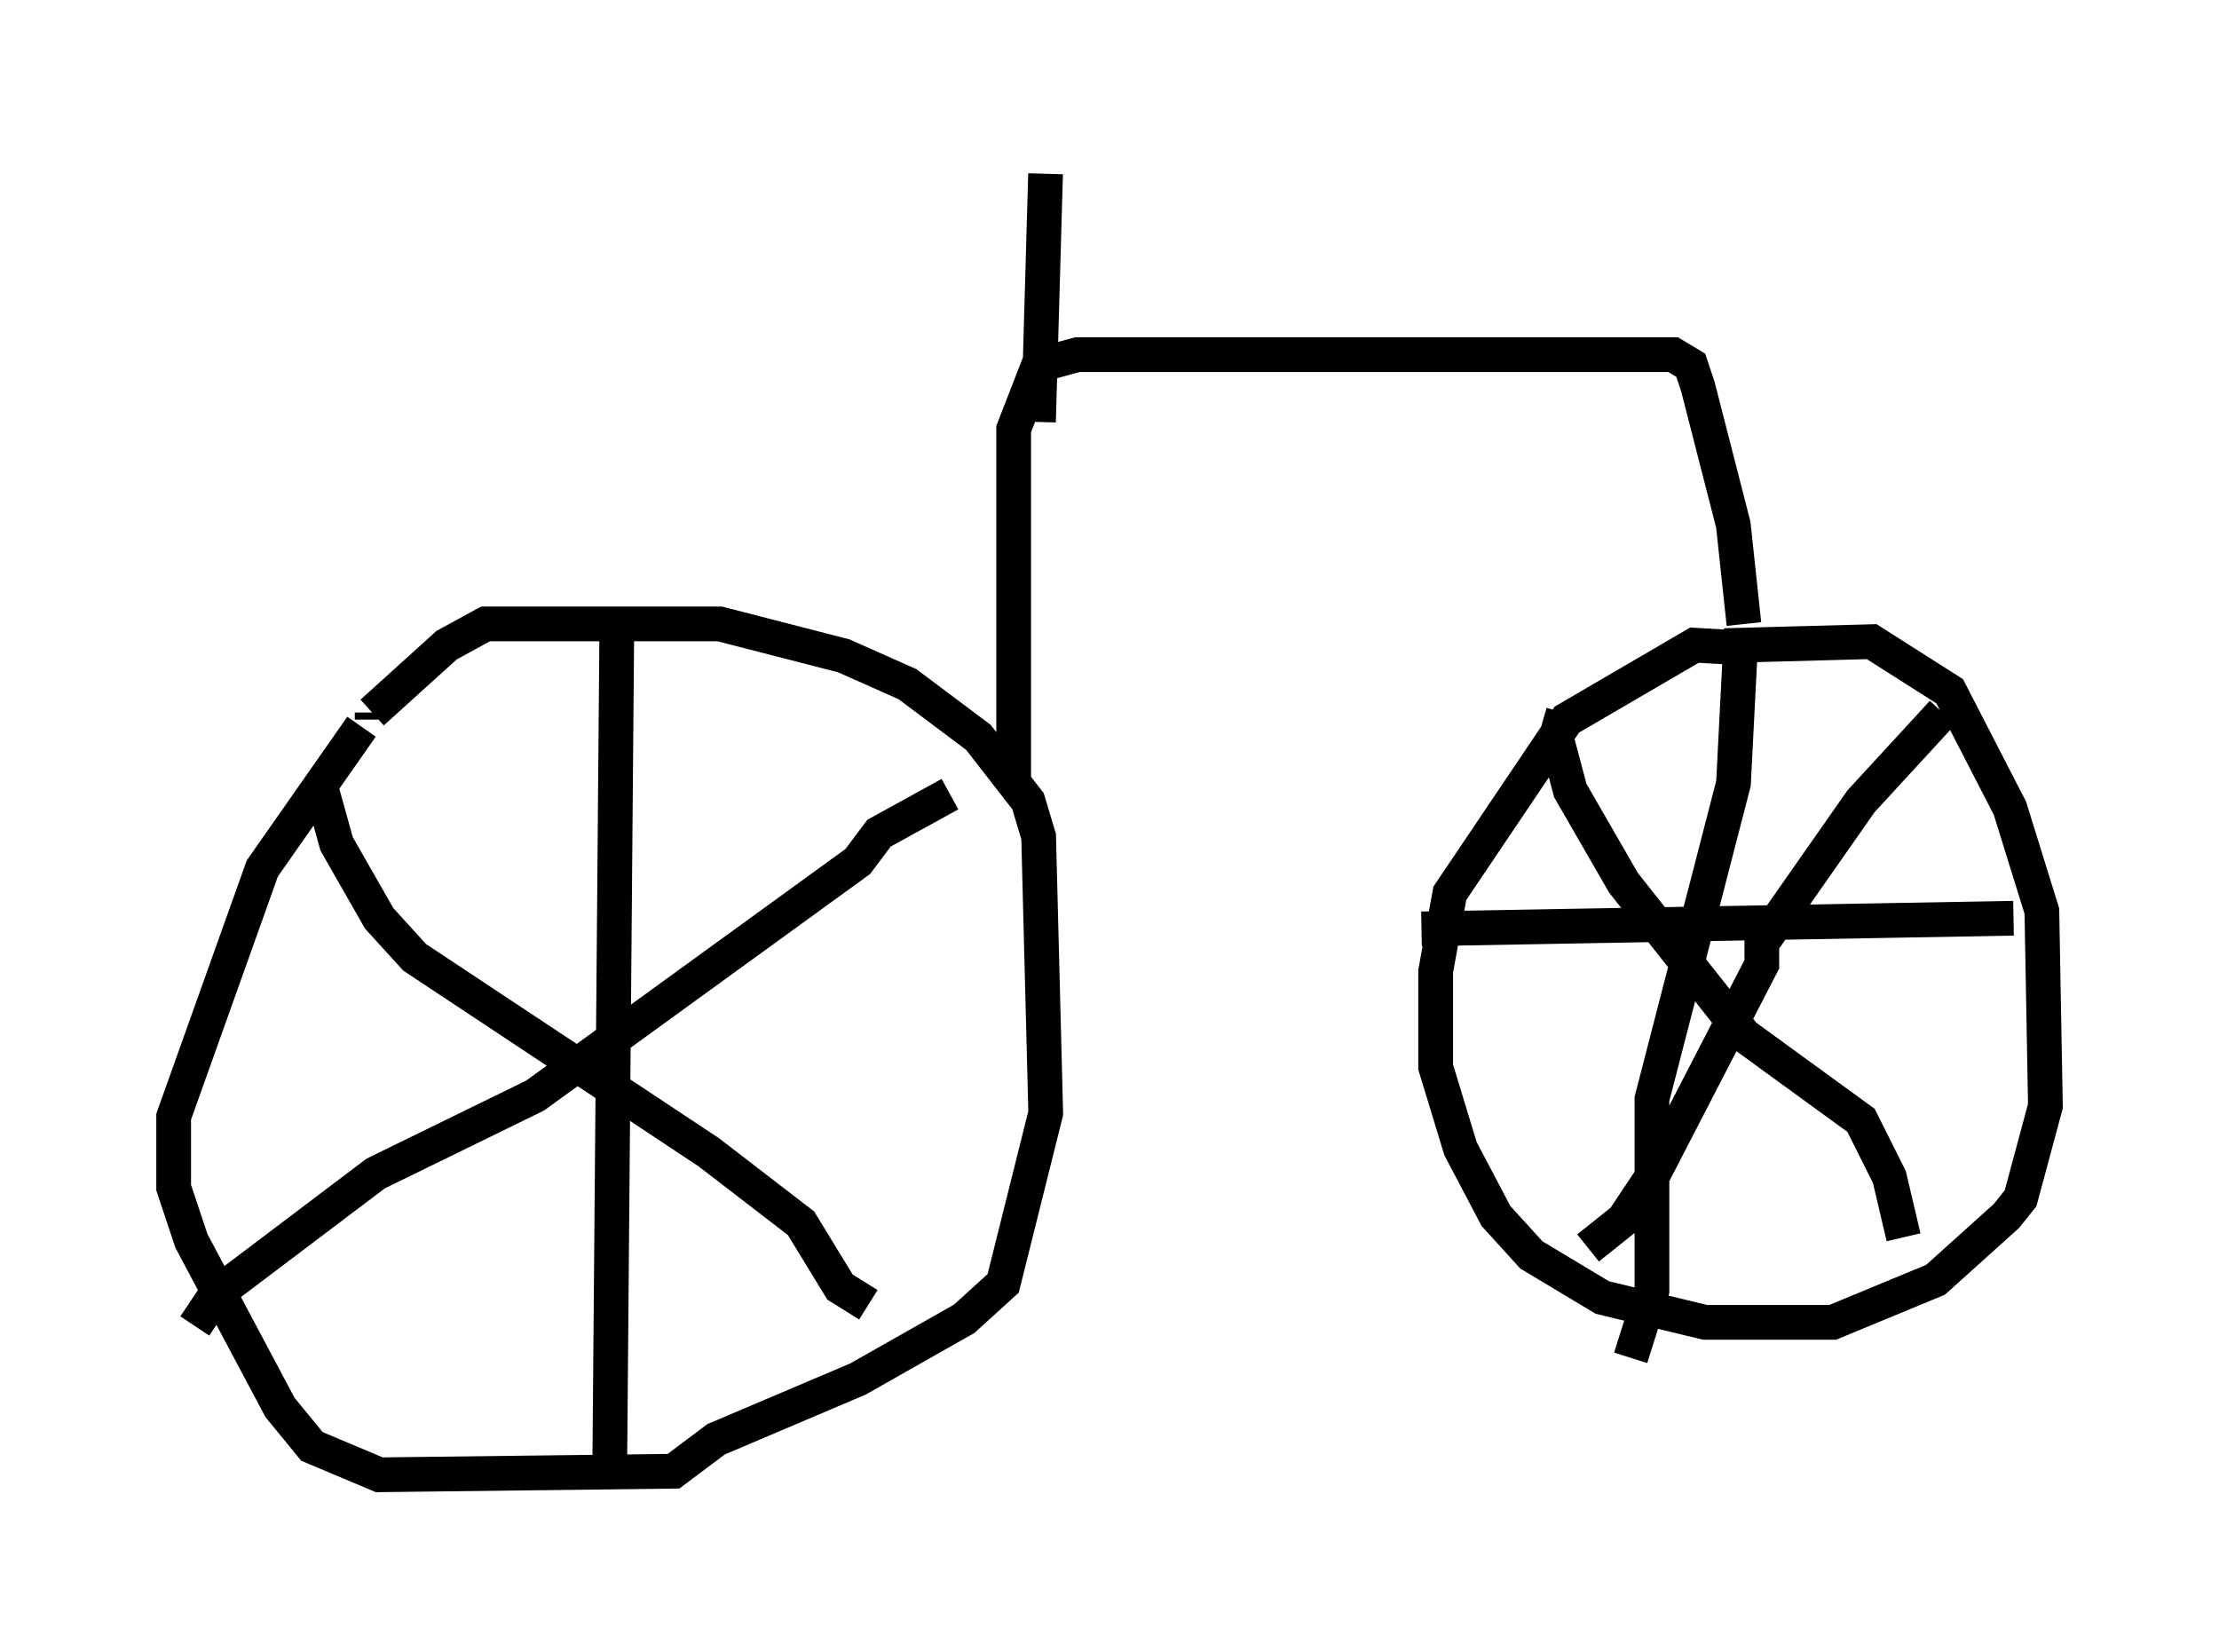 <?xml version="1.0" encoding="utf-8" ?>
<svg baseProfile="full" height="47.567" version="1.1" width="63.901" xmlns="http://www.w3.org/2000/svg" xmlns:ev="http://www.w3.org/2001/xml-events" xmlns:xlink="http://www.w3.org/1999/xlink"><defs /><rect fill="white" height="47.567" width="63.901" x="0" y="0" /><path d="M11.942, 19.7 m-1.531, 1.225 l-2.858, 4.083 -2.552, 7.146 l0.0, 2.042 0.51, 1.531 l2.552, 4.798 0.919, 1.123 l1.94, 0.817 8.473, -0.102 l1.225, -0.919 4.083, -1.735 l3.063, -1.735 1.123, -1.021 l1.225, -4.9 -0.204, -7.963 l-0.306, -1.021 -1.429, -1.838 l-2.042, -1.531 -1.838, -0.817 l-3.573, -0.919 -6.738, 0.0 l-1.123, 0.613 -2.144, 1.94 m0.0, 0.0 l0.0, 0.204 m39.813, -2.042 l-1.735, -0.102 -3.675, 2.144 l-3.369, 5.002 -0.408, 2.246 l0.0, 2.756 0.715, 2.348 l1.021, 1.94 1.021, 1.123 l2.042, 1.225 2.96, 0.715 l3.675, 0.0 2.96, -1.225 l2.042, -1.838 0.408, -0.51 l0.715, -2.654 -0.102, -5.615 l-0.919, -2.96 -1.735, -3.369 l-2.246, -1.429 -3.777, 0.102 l-0.204, 3.981 -2.348, 9.086 l0.0, 5.513 -0.613, 1.94 m-6.023, -12.352 l17.048, -0.306 m0.0, 0.0 l0.0, 0.0 m-2.042, -5.921 l-2.348, 2.552 -2.858, 4.083 l0.0, 0.613 -3.165, 6.125 l-0.817, 1.225 -1.021, 0.817 m0.0, 0.0 l0.0, 0.0 m-0.715, -15.415 l-0.204, 0.715 0.408, 1.531 l1.531, 2.654 3.471, 4.39 l3.369, 2.45 0.817, 1.633 l0.408, 1.735 m-37.057, -17.252 l-0.204, 24.194 m0.0, 0.0 l0.0, 0.0 m9.8, -19.702 l-2.042, 1.123 -0.613, 0.817 l-9.29, 6.738 -4.594, 2.246 l-4.594, 3.471 -0.613, 0.919 m3.573, -15.721 l0.51, 1.838 1.225, 2.144 l1.021, 1.123 8.473, 5.615 l2.654, 2.042 1.123, 1.838 l0.817, 0.51 m4.185, -15.109 l0.0, -10.106 0.715, -1.838 l1.123, -0.306 17.15, 0.0 l0.51, 0.306 0.204, 0.613 l1.021, 3.981 0.306, 2.858 m-20.315, -5.819 l0.204, -7.146 " fill="none" stroke="black" stroke-width="1" /></svg>